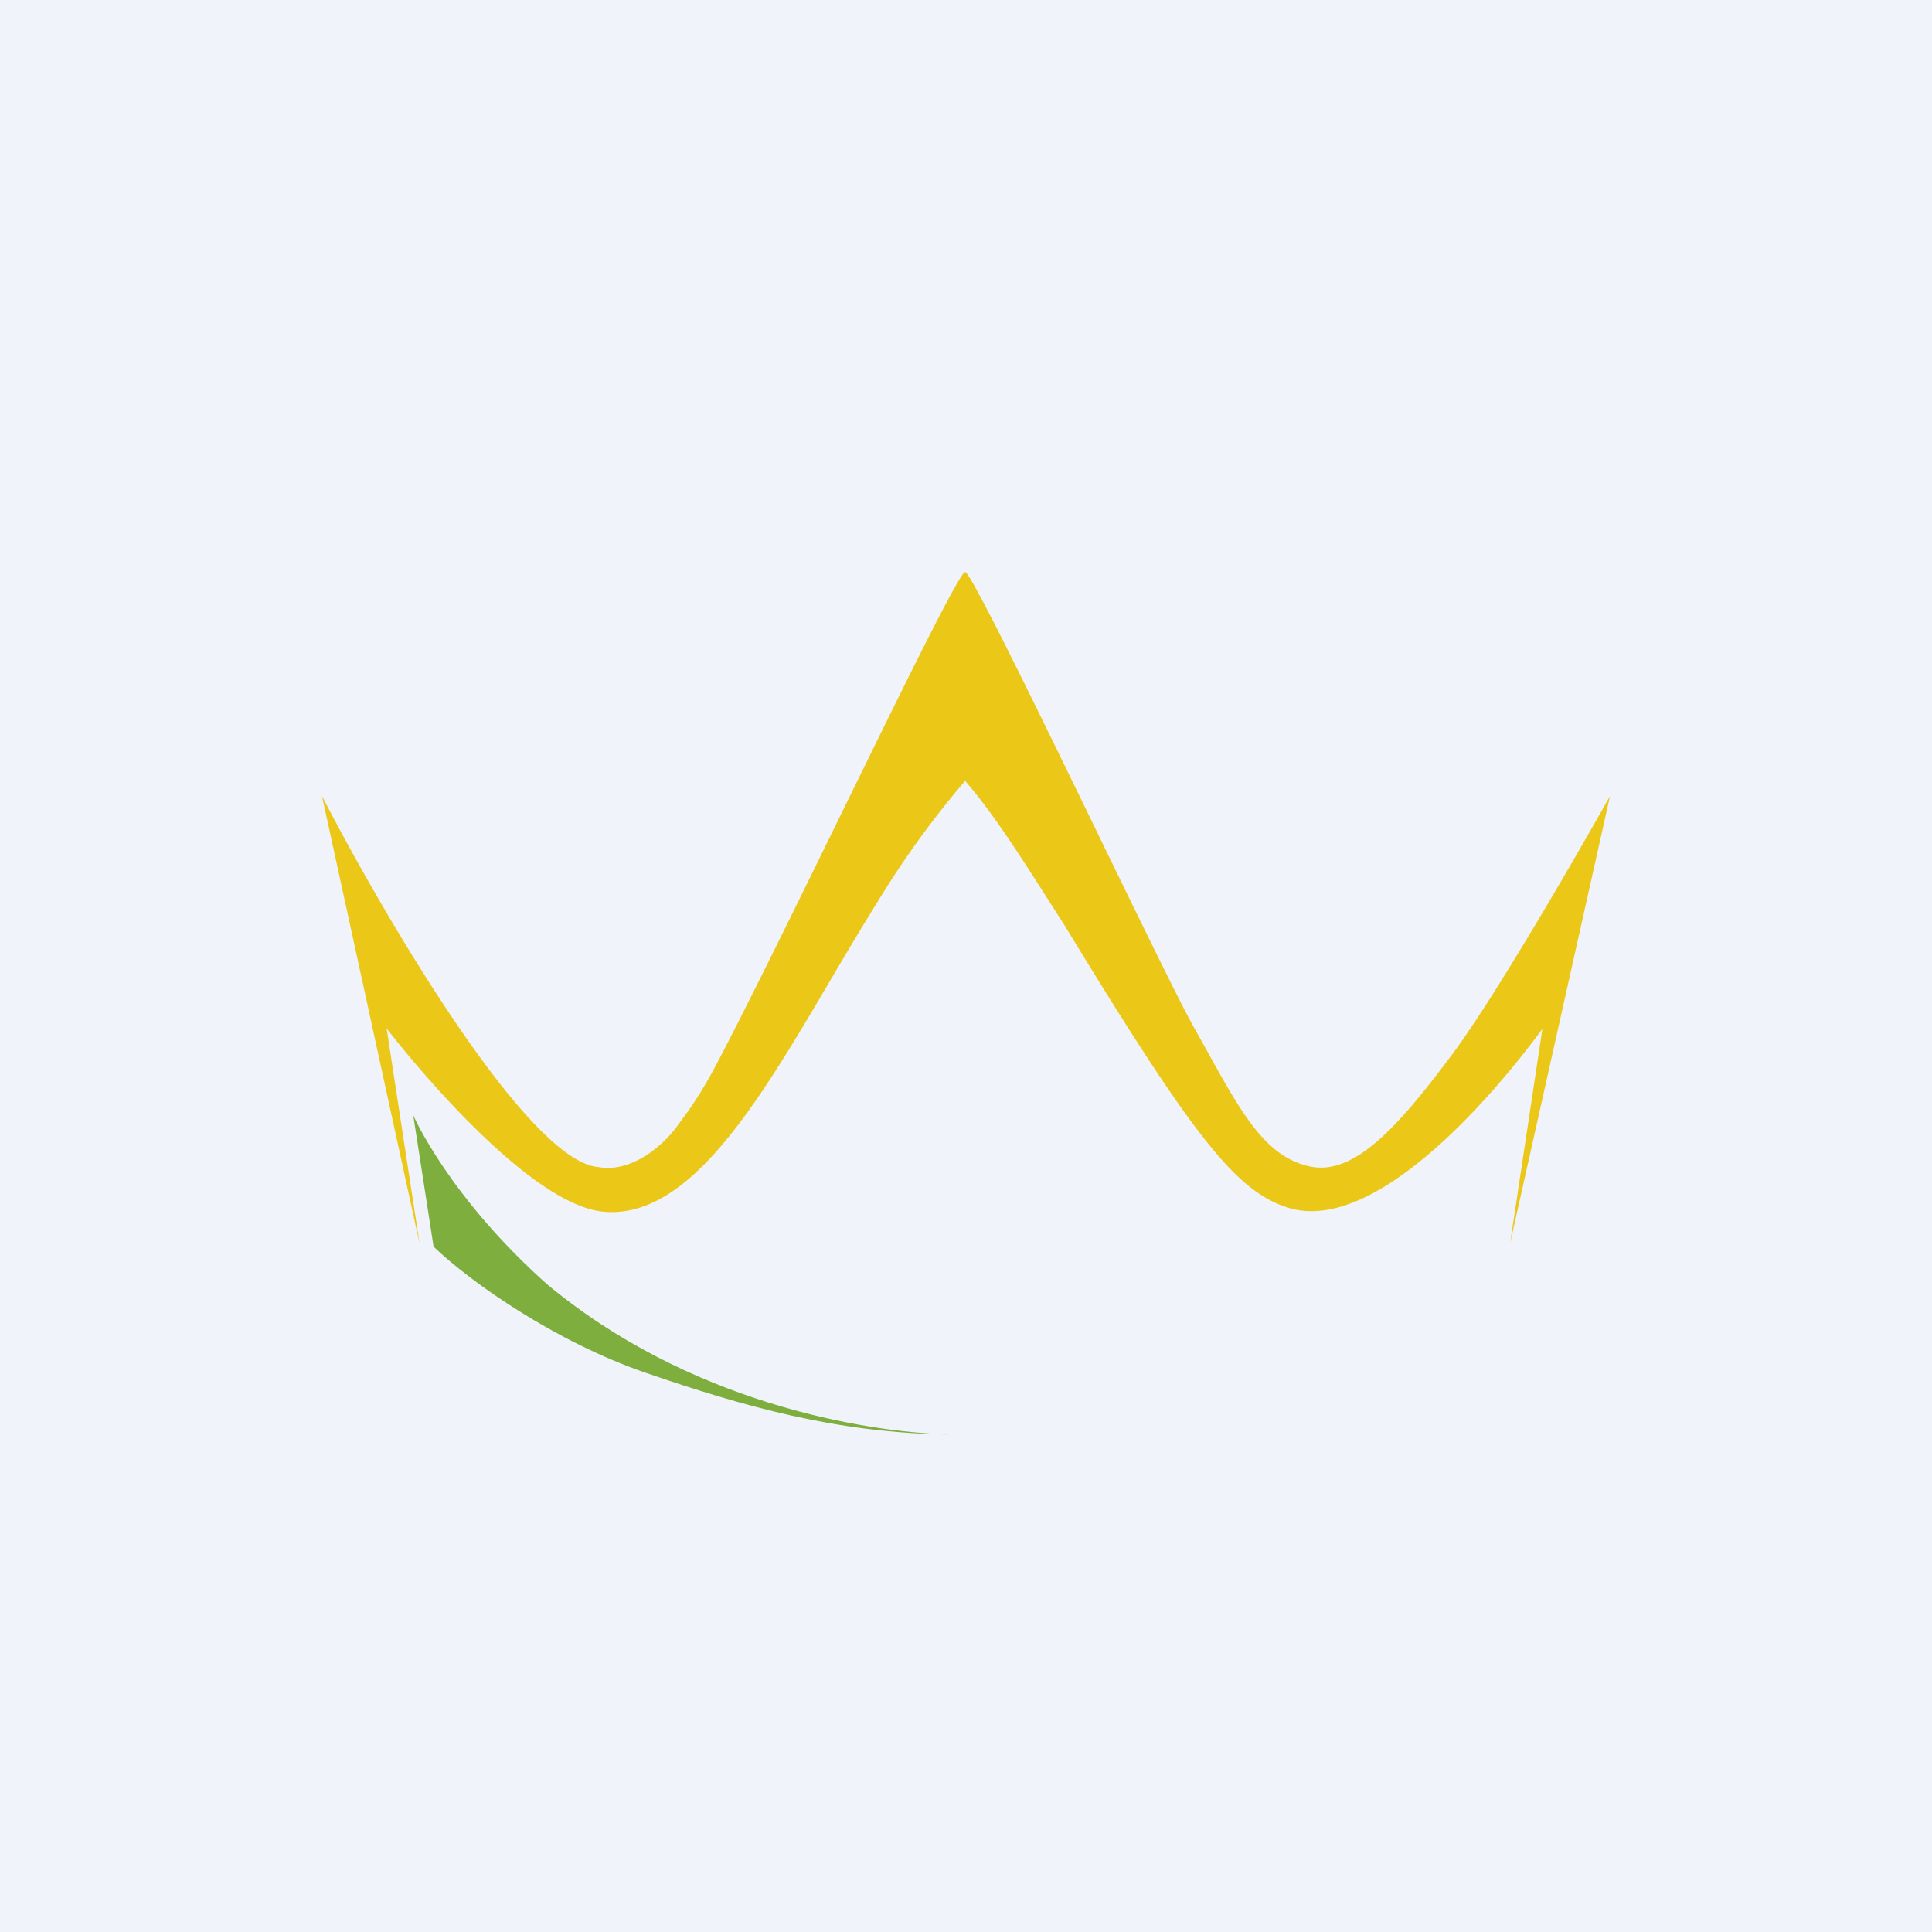 <!-- by TradingView --><svg width="18" height="18" fill="none" xmlns="http://www.w3.org/2000/svg"><path fill="#F0F3FA" d="M0 0h18v18H0z"/><path d="M3 7.417l.91 4.174-.308-2.01s1.25 1.637 2.021 1.708c.975.09 1.715-1.55 2.553-2.886a8.59 8.59 0 01.816-1.128c.312.361.62.872.92 1.336 1.21 1.988 1.603 2.487 2.087 2.64.794.252 1.88-.997 2.371-1.665l-.301 1.999L15 7.417s-.986 1.758-1.473 2.41c-.488.652-.905 1.133-1.326 1.04-.46-.1-.684-.597-1.079-1.298-.315-.56-2.043-4.239-2.13-4.239-.088 0-1.576 3.166-2.29 4.535-.182.35-.295.493-.4.636-.103.142-.4.432-.728.372C4.917 10.82 3.584 8.547 3 7.417z" fill="#EBC718"/><path d="M4.04 11.618L3.85 10.39s.323.75 1.243 1.572c1.31 1.094 2.935 1.382 3.76 1.403-1.054-.012-1.93-.263-2.84-.576-.827-.285-1.61-.827-1.971-1.172z" fill="#7DAE3E"/></svg>